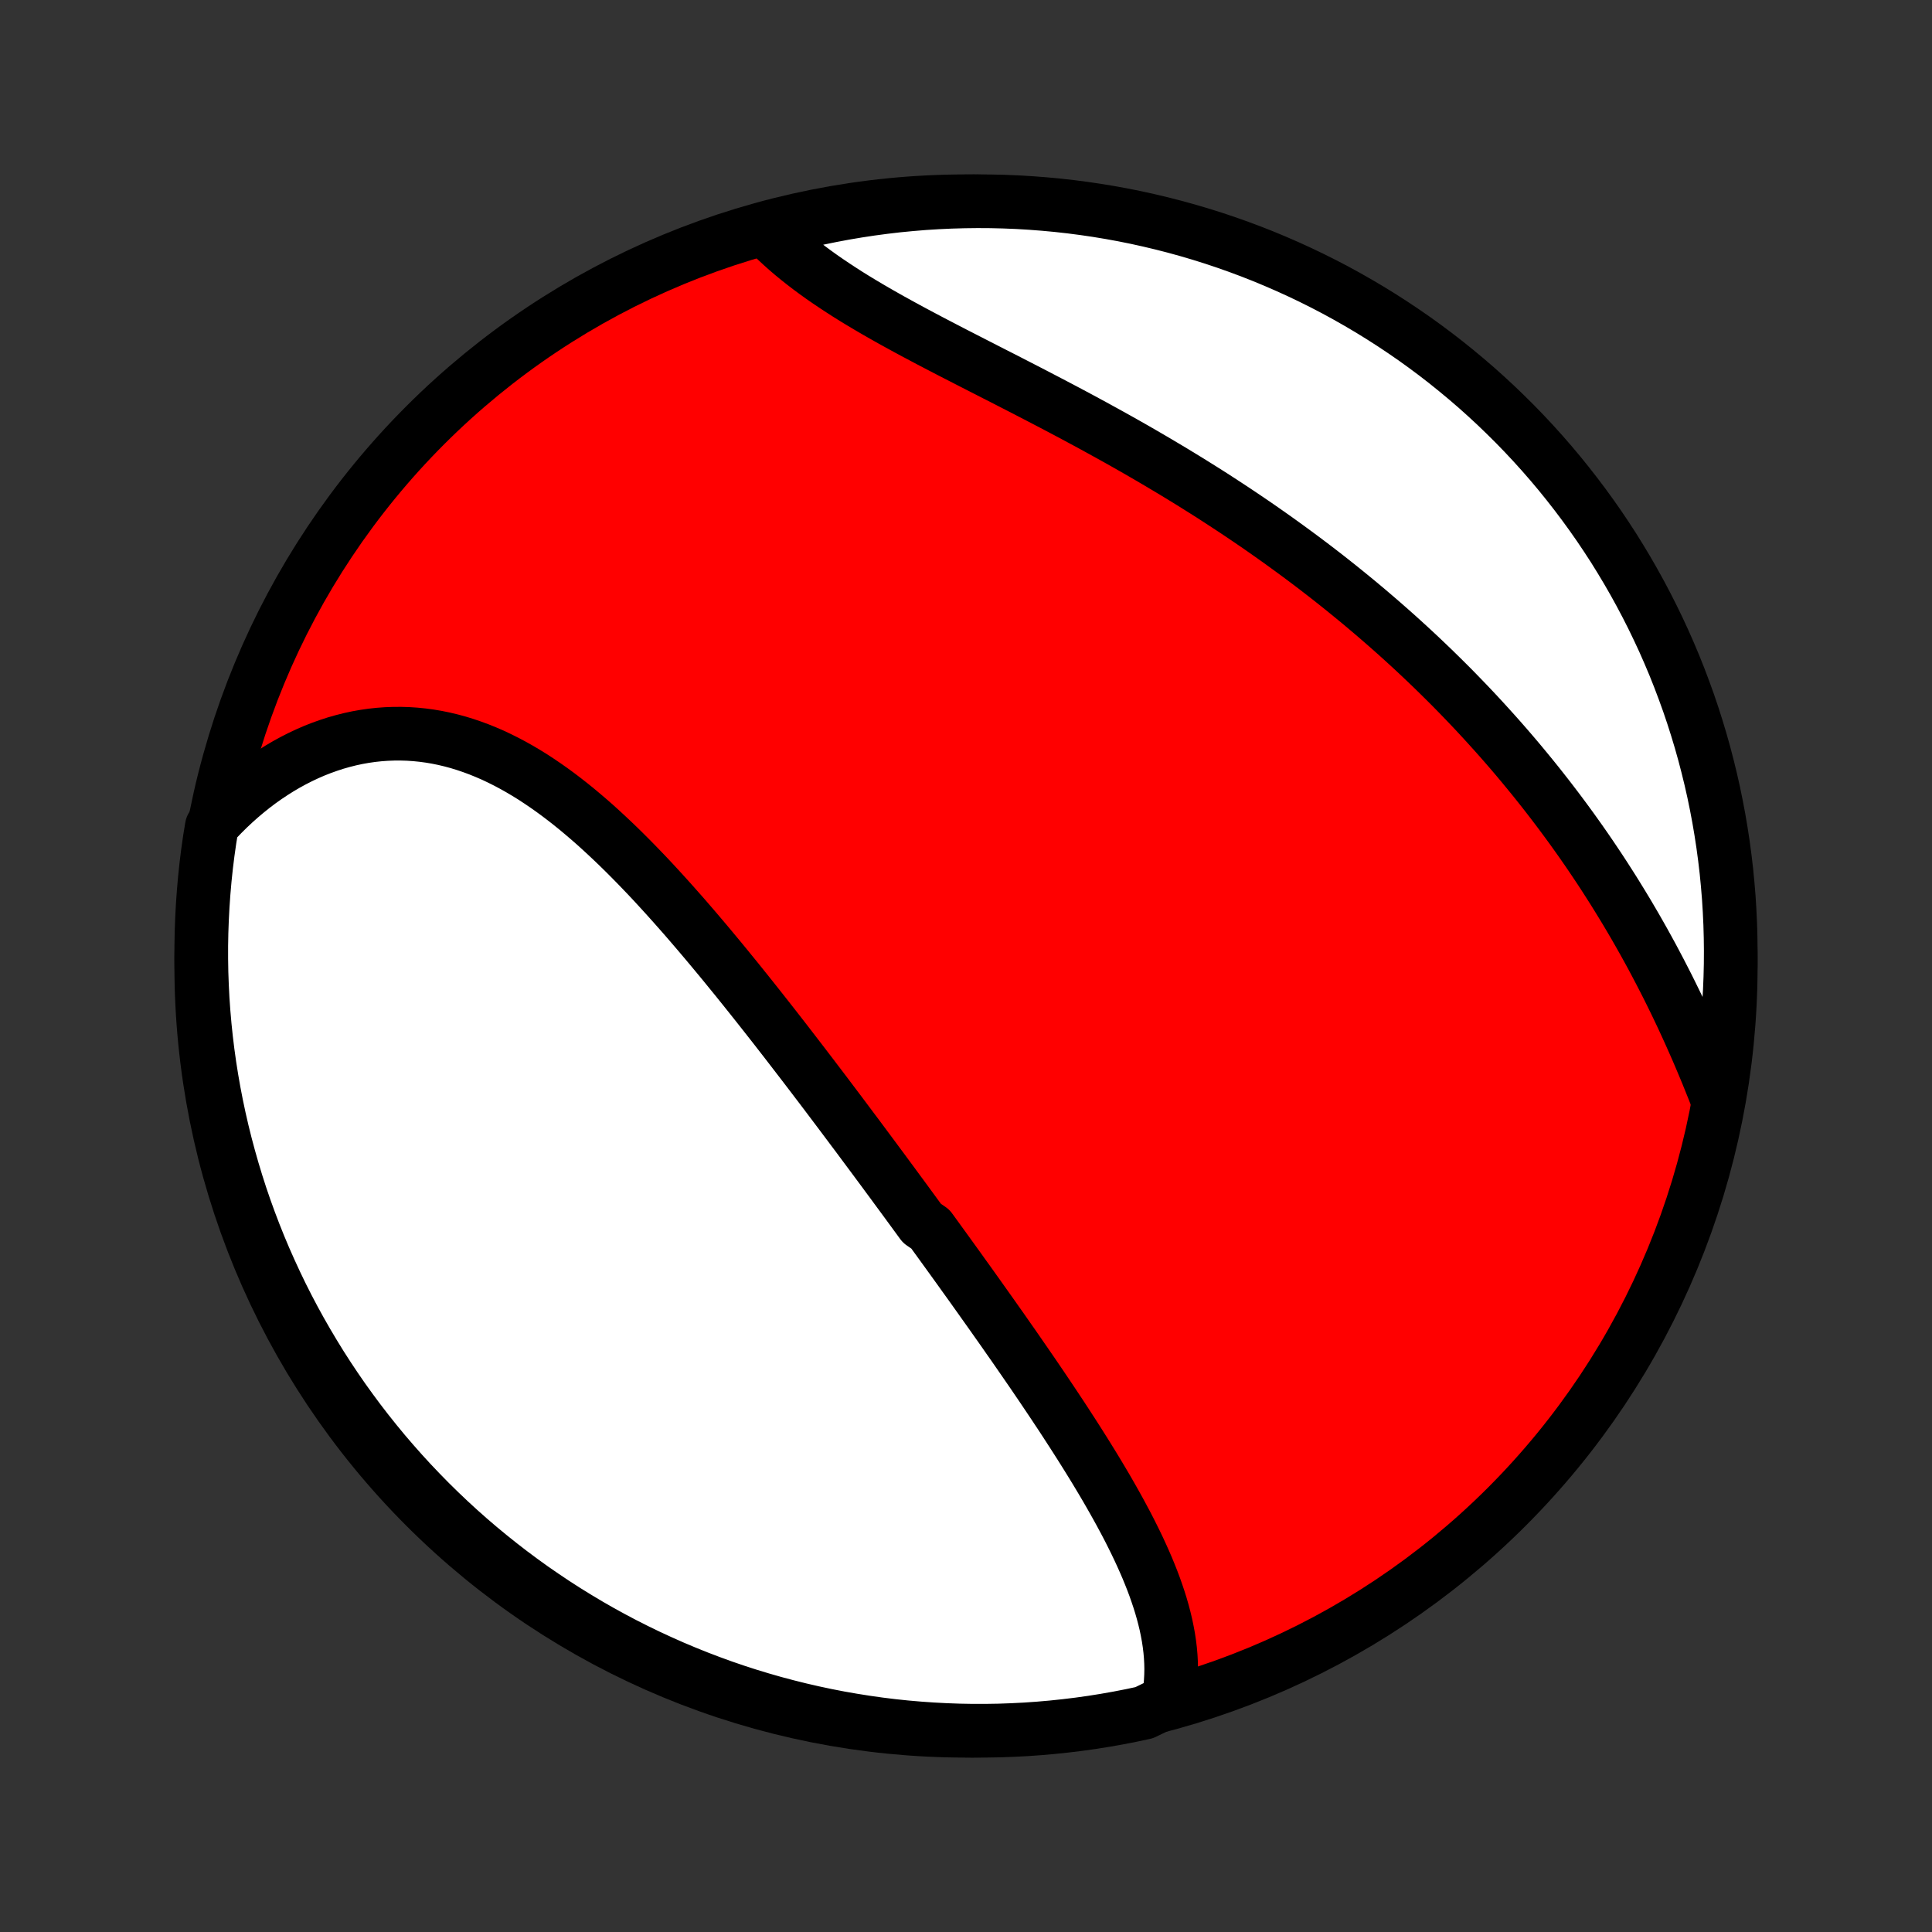 <?xml version="1.0" encoding="utf-8" standalone="no"?>
<!DOCTYPE svg PUBLIC "-//W3C//DTD SVG 1.1//EN"
  "http://www.w3.org/Graphics/SVG/1.1/DTD/svg11.dtd">
<!-- Created with matplotlib (http://matplotlib.org/) -->
<svg height="72pt" version="1.1" viewBox="0 0 72 72" width="72pt" xmlns="http://www.w3.org/2000/svg" xmlns:xlink="http://www.w3.org/1999/xlink">
 <rect x="0" y="0" width="72" height="72" fill="#333333" stroke="none"/>
 <defs>
  <style type="text/css">
*{stroke-linecap:butt;stroke-linejoin:round;}
  </style>
 </defs>
 <g id="figure_1">
  <g id="patch_1">
   <path d="
M0 72
L72 72
L72 0
L0 0
z
" style="fill:none;"/>
  </g>
  <g id="axes_1">
   <g id="PatchCollection_1">
    <defs>
     <path d="
M36 -7.5
C43.558 -7.5 50.808 -10.503 56.153 -15.848
C61.497 -21.192 64.5 -28.442 64.5 -36
C64.5 -43.558 61.497 -50.808 56.153 -56.153
C50.808 -61.497 43.558 -64.5 36 -64.5
C28.442 -64.5 21.192 -61.497 15.848 -56.153
C10.503 -50.808 7.5 -43.558 7.5 -36
C7.5 -28.442 10.503 -21.192 15.848 -15.848
C21.192 -10.503 28.442 -7.5 36 -7.5
z
" id="C0_0_a811fe30f3"/>
     <path d="
M43.53 -8.606
L43.573 -8.844
L43.606 -9.081
L43.629 -9.319
L43.642 -9.557
L43.647 -9.795
L43.642 -10.033
L43.629 -10.271
L43.608 -10.509
L43.579 -10.747
L43.543 -10.984
L43.499 -11.221
L43.45 -11.458
L43.393 -11.695
L43.331 -11.931
L43.263 -12.167
L43.189 -12.403
L43.11 -12.638
L43.027 -12.873
L42.939 -13.107
L42.846 -13.341
L42.75 -13.575
L42.649 -13.808
L42.545 -14.04
L42.438 -14.272
L42.327 -14.504
L42.213 -14.735
L42.097 -14.966
L41.978 -15.196
L41.856 -15.425
L41.732 -15.655
L41.606 -15.883
L41.478 -16.111
L41.348 -16.339
L41.217 -16.566
L41.083 -16.793
L40.948 -17.019
L40.812 -17.245
L40.674 -17.47
L40.535 -17.695
L40.395 -17.919
L40.254 -18.143
L40.112 -18.366
L39.969 -18.589
L39.825 -18.811
L39.681 -19.033
L39.536 -19.255
L39.389 -19.476
L39.243 -19.696
L39.096 -19.916
L38.948 -20.136
L38.8 -20.356
L38.651 -20.575
L38.502 -20.794
L38.352 -21.012
L38.202 -21.23
L38.051 -21.448
L37.901 -21.665
L37.75 -21.883
L37.598 -22.099
L37.447 -22.316
L37.295 -22.533
L37.142 -22.749
L36.99 -22.965
L36.837 -23.181
L36.684 -23.396
L36.531 -23.612
L36.377 -23.828
L36.224 -24.043
L36.07 -24.258
L35.915 -24.473
L35.761 -24.689
L35.606 -24.904
L35.451 -25.119
L35.296 -25.334
L35.14 -25.549
L34.984 -25.765
L34.828 -25.98
L34.672 -26.195
L34.358 -26.411
L34.2 -26.627
L34.042 -26.843
L33.884 -27.059
L33.726 -27.275
L33.567 -27.491
L33.407 -27.708
L33.248 -27.925
L33.087 -28.142
L32.927 -28.36
L32.766 -28.577
L32.604 -28.796
L32.442 -29.014
L32.279 -29.233
L32.116 -29.452
L31.953 -29.672
L31.788 -29.891
L31.623 -30.112
L31.458 -30.332
L31.292 -30.554
L31.125 -30.775
L30.958 -30.997
L30.79 -31.22
L30.621 -31.443
L30.451 -31.666
L30.281 -31.89
L30.11 -32.114
L29.938 -32.339
L29.765 -32.564
L29.592 -32.789
L29.418 -33.015
L29.243 -33.242
L29.067 -33.468
L28.89 -33.696
L28.712 -33.923
L28.533 -34.151
L28.353 -34.379
L28.172 -34.608
L27.99 -34.837
L27.807 -35.066
L27.623 -35.295
L27.439 -35.524
L27.252 -35.753
L27.065 -35.983
L26.877 -36.212
L26.687 -36.441
L26.496 -36.671
L26.304 -36.9
L26.111 -37.128
L25.916 -37.357
L25.721 -37.584
L25.524 -37.812
L25.325 -38.038
L25.125 -38.264
L24.924 -38.489
L24.721 -38.713
L24.517 -38.936
L24.312 -39.158
L24.105 -39.378
L23.896 -39.596
L23.686 -39.813
L23.474 -40.028
L23.261 -40.241
L23.046 -40.452
L22.829 -40.66
L22.61 -40.866
L22.39 -41.069
L22.169 -41.269
L21.945 -41.465
L21.719 -41.658
L21.492 -41.848
L21.263 -42.033
L21.032 -42.214
L20.799 -42.391
L20.564 -42.563
L20.327 -42.73
L20.088 -42.892
L19.848 -43.049
L19.605 -43.199
L19.36 -43.344
L19.114 -43.482
L18.865 -43.614
L18.615 -43.739
L18.363 -43.858
L18.108 -43.968
L17.852 -44.072
L17.595 -44.167
L17.335 -44.255
L17.075 -44.335
L16.812 -44.406
L16.548 -44.469
L16.283 -44.523
L16.017 -44.568
L15.749 -44.604
L15.481 -44.631
L15.211 -44.649
L14.941 -44.657
L14.671 -44.656
L14.4 -44.646
L14.129 -44.626
L13.858 -44.597
L13.587 -44.558
L13.317 -44.51
L13.047 -44.452
L12.777 -44.384
L12.509 -44.308
L12.242 -44.221
L11.976 -44.126
L11.712 -44.022
L11.45 -43.908
L11.189 -43.785
L10.93 -43.653
L10.674 -43.513
L10.421 -43.364
L10.17 -43.206
L9.921 -43.04
L9.676 -42.866
L9.434 -42.683
L9.196 -42.492
L8.961 -42.294
L8.73 -42.088
L8.502 -41.874
L8.279 -41.653
L8.06 -41.425
L7.893 -41.19
L7.815 -40.715
L7.745 -40.223
L7.684 -39.731
L7.632 -39.237
L7.589 -38.743
L7.554 -38.247
L7.528 -37.751
L7.51 -37.254
L7.501 -36.757
L7.501 -36.26
L7.509 -35.762
L7.527 -35.265
L7.552 -34.768
L7.587 -34.271
L7.63 -33.775
L7.682 -33.279
L7.742 -32.785
L7.811 -32.291
L7.889 -31.798
L7.975 -31.307
L8.07 -30.817
L8.173 -30.329
L8.285 -29.842
L8.405 -29.358
L8.534 -28.875
L8.671 -28.394
L8.816 -27.916
L8.969 -27.44
L9.131 -26.967
L9.301 -26.497
L9.479 -26.029
L9.665 -25.565
L9.859 -25.104
L10.062 -24.646
L10.272 -24.191
L10.489 -23.74
L10.715 -23.293
L10.948 -22.85
L11.189 -22.411
L11.438 -21.976
L11.694 -21.545
L11.957 -21.118
L12.228 -20.696
L12.506 -20.279
L12.791 -19.866
L13.084 -19.459
L13.383 -19.056
L13.689 -18.659
L14.002 -18.267
L14.321 -17.88
L14.648 -17.499
L14.98 -17.124
L15.319 -16.754
L15.665 -16.39
L16.016 -16.032
L16.374 -15.68
L16.738 -15.334
L17.107 -14.995
L17.482 -14.662
L17.863 -14.336
L18.25 -14.016
L18.642 -13.703
L19.039 -13.396
L19.441 -13.097
L19.848 -12.804
L20.261 -12.519
L20.678 -12.24
L21.099 -11.969
L21.526 -11.706
L21.956 -11.449
L22.391 -11.2
L22.83 -10.959
L23.273 -10.725
L23.721 -10.499
L24.171 -10.281
L24.626 -10.071
L25.083 -9.868
L25.544 -9.674
L26.009 -9.487
L26.476 -9.309
L26.946 -9.138
L27.419 -8.976
L27.895 -8.822
L28.373 -8.677
L28.854 -8.539
L29.336 -8.411
L29.821 -8.29
L30.307 -8.178
L30.796 -8.074
L31.285 -7.979
L31.777 -7.893
L32.269 -7.815
L32.763 -7.745
L33.257 -7.684
L33.753 -7.632
L34.249 -7.589
L34.746 -7.554
L35.243 -7.528
L35.74 -7.51
L36.238 -7.501
L36.735 -7.501
L37.232 -7.509
L37.729 -7.527
L38.225 -7.552
L38.721 -7.587
L39.215 -7.63
L39.709 -7.682
L40.202 -7.742
L40.693 -7.811
L41.183 -7.889
L41.671 -7.975
L42.158 -8.07
L42.642 -8.173
z
" id="C0_1_ca2e6a9908"/>
     <path d="
M63.984 -31.083
L63.866 -31.385
L63.745 -31.686
L63.623 -31.988
L63.498 -32.288
L63.372 -32.587
L63.244 -32.886
L63.113 -33.183
L62.981 -33.48
L62.847 -33.775
L62.711 -34.069
L62.573 -34.362
L62.433 -34.653
L62.291 -34.943
L62.148 -35.231
L62.002 -35.517
L61.855 -35.802
L61.706 -36.085
L61.556 -36.367
L61.403 -36.647
L61.249 -36.925
L61.093 -37.201
L60.936 -37.476
L60.776 -37.749
L60.616 -38.02
L60.453 -38.289
L60.289 -38.556
L60.124 -38.822
L59.956 -39.086
L59.788 -39.348
L59.618 -39.608
L59.446 -39.866
L59.273 -40.123
L59.098 -40.378
L58.922 -40.631
L58.744 -40.882
L58.565 -41.132
L58.384 -41.38
L58.202 -41.626
L58.018 -41.871
L57.833 -42.114
L57.647 -42.355
L57.459 -42.595
L57.27 -42.833
L57.079 -43.07
L56.886 -43.305
L56.693 -43.539
L56.498 -43.771
L56.301 -44.002
L56.103 -44.231
L55.903 -44.459
L55.702 -44.685
L55.499 -44.91
L55.295 -45.134
L55.09 -45.356
L54.883 -45.577
L54.674 -45.797
L54.464 -46.015
L54.252 -46.233
L54.039 -46.449
L53.824 -46.663
L53.607 -46.877
L53.389 -47.09
L53.169 -47.301
L52.948 -47.511
L52.725 -47.72
L52.5 -47.928
L52.273 -48.135
L52.045 -48.341
L51.815 -48.545
L51.583 -48.749
L51.349 -48.952
L51.114 -49.153
L50.877 -49.354
L50.638 -49.554
L50.397 -49.752
L50.154 -49.95
L49.91 -50.147
L49.663 -50.343
L49.415 -50.538
L49.164 -50.732
L48.912 -50.925
L48.658 -51.117
L48.401 -51.308
L48.143 -51.498
L47.883 -51.687
L47.621 -51.876
L47.357 -52.063
L47.091 -52.25
L46.823 -52.436
L46.553 -52.62
L46.281 -52.804
L46.007 -52.987
L45.73 -53.169
L45.453 -53.35
L45.173 -53.531
L44.891 -53.71
L44.607 -53.888
L44.322 -54.066
L44.034 -54.242
L43.745 -54.418
L43.454 -54.592
L43.161 -54.766
L42.867 -54.939
L42.571 -55.111
L42.274 -55.282
L41.975 -55.452
L41.675 -55.621
L41.373 -55.789
L41.07 -55.956
L40.766 -56.123
L40.461 -56.288
L40.155 -56.453
L39.848 -56.617
L39.54 -56.78
L39.232 -56.942
L38.923 -57.103
L38.614 -57.264
L38.305 -57.424
L37.996 -57.583
L37.687 -57.742
L37.379 -57.9
L37.07 -58.057
L36.763 -58.214
L36.456 -58.371
L36.151 -58.527
L35.847 -58.683
L35.544 -58.838
L35.243 -58.994
L34.945 -59.149
L34.648 -59.304
L34.354 -59.46
L34.062 -59.615
L33.773 -59.771
L33.488 -59.927
L33.205 -60.083
L32.927 -60.24
L32.652 -60.397
L32.381 -60.555
L32.114 -60.714
L31.852 -60.873
L31.595 -61.033
L31.343 -61.195
L31.096 -61.357
L30.854 -61.52
L30.617 -61.684
L30.386 -61.85
L30.162 -62.016
L29.943 -62.184
L29.73 -62.353
L29.523 -62.523
L29.323 -62.694
L29.13 -62.867
L28.943 -63.04
L28.762 -63.215
L29.038 -63.391
L29.521 -63.636
L30.006 -63.754
L30.494 -63.863
L30.983 -63.963
L31.473 -64.055
L31.965 -64.138
L32.458 -64.213
L32.952 -64.279
L33.447 -64.337
L33.943 -64.385
L34.439 -64.426
L34.936 -64.457
L35.433 -64.48
L35.931 -64.494
L36.428 -64.5
L36.925 -64.497
L37.422 -64.485
L37.919 -64.465
L38.415 -64.435
L38.91 -64.397
L39.404 -64.351
L39.898 -64.296
L40.39 -64.232
L40.88 -64.16
L41.37 -64.079
L41.858 -63.99
L42.343 -63.892
L42.827 -63.785
L43.309 -63.67
L43.789 -63.547
L44.266 -63.415
L44.741 -63.275
L45.213 -63.127
L45.682 -62.97
L46.149 -62.805
L46.612 -62.632
L47.072 -62.451
L47.529 -62.261
L47.982 -62.064
L48.431 -61.859
L48.877 -61.646
L49.319 -61.425
L49.756 -61.197
L50.19 -60.96
L50.619 -60.716
L51.044 -60.465
L51.464 -60.206
L51.879 -59.94
L52.29 -59.666
L52.696 -59.386
L53.096 -59.098
L53.492 -58.803
L53.882 -58.501
L54.266 -58.192
L54.645 -57.877
L55.019 -57.555
L55.386 -57.226
L55.748 -56.891
L56.103 -56.549
L56.453 -56.202
L56.796 -55.848
L57.133 -55.488
L57.464 -55.122
L57.788 -54.75
L58.105 -54.373
L58.415 -53.99
L58.719 -53.601
L59.016 -53.207
L59.306 -52.808
L59.589 -52.404
L59.864 -51.995
L60.133 -51.581
L60.393 -51.162
L60.647 -50.738
L60.893 -50.31
L61.131 -49.878
L61.362 -49.441
L61.585 -49.001
L61.8 -48.556
L62.008 -48.108
L62.207 -47.656
L62.399 -47.2
L62.582 -46.741
L62.757 -46.278
L62.925 -45.813
L63.084 -45.344
L63.234 -44.873
L63.377 -44.399
L63.511 -43.922
L63.636 -43.444
L63.754 -42.962
L63.863 -42.479
L63.963 -41.993
L64.055 -41.506
L64.138 -41.017
L64.213 -40.527
L64.279 -40.035
L64.337 -39.542
L64.385 -39.048
L64.426 -38.553
L64.457 -38.057
L64.48 -37.561
L64.494 -37.064
L64.5 -36.567
L64.497 -36.069
L64.485 -35.572
L64.465 -35.075
L64.435 -34.578
L64.397 -34.081
L64.351 -33.585
L64.296 -33.09
L64.232 -32.596
L64.16 -32.102
z
" id="C0_2_8b88194955"/>
    </defs>
    <g clip-path="url(#p1bffca34e9)">
     <use style="fill:#ff0000;stroke:#000000;stroke-width:2.0;" x="0.0" xlink:href="#C0_0_a811fe30f3" y="72.0"/>
    </g>
    <g clip-path="url(#p1bffca34e9)">
     <use style="fill:#ffffff;stroke:#000000;stroke-width:2.0;" x="0.0" xlink:href="#C0_1_ca2e6a9908" y="72.0"/>
    </g>
    <g clip-path="url(#p1bffca34e9)">
     <use style="fill:#ffffff;stroke:#000000;stroke-width:2.0;" x="0.0" xlink:href="#C0_2_8b88194955" y="72.0"/>
    </g>
   </g>
  </g>
 </g>
 <defs>
  <clipPath id="p1bffca34e9">
   <rect height="72.0" width="72.0" x="0.0" y="0.0"/>
  </clipPath>
 </defs>
</svg>
